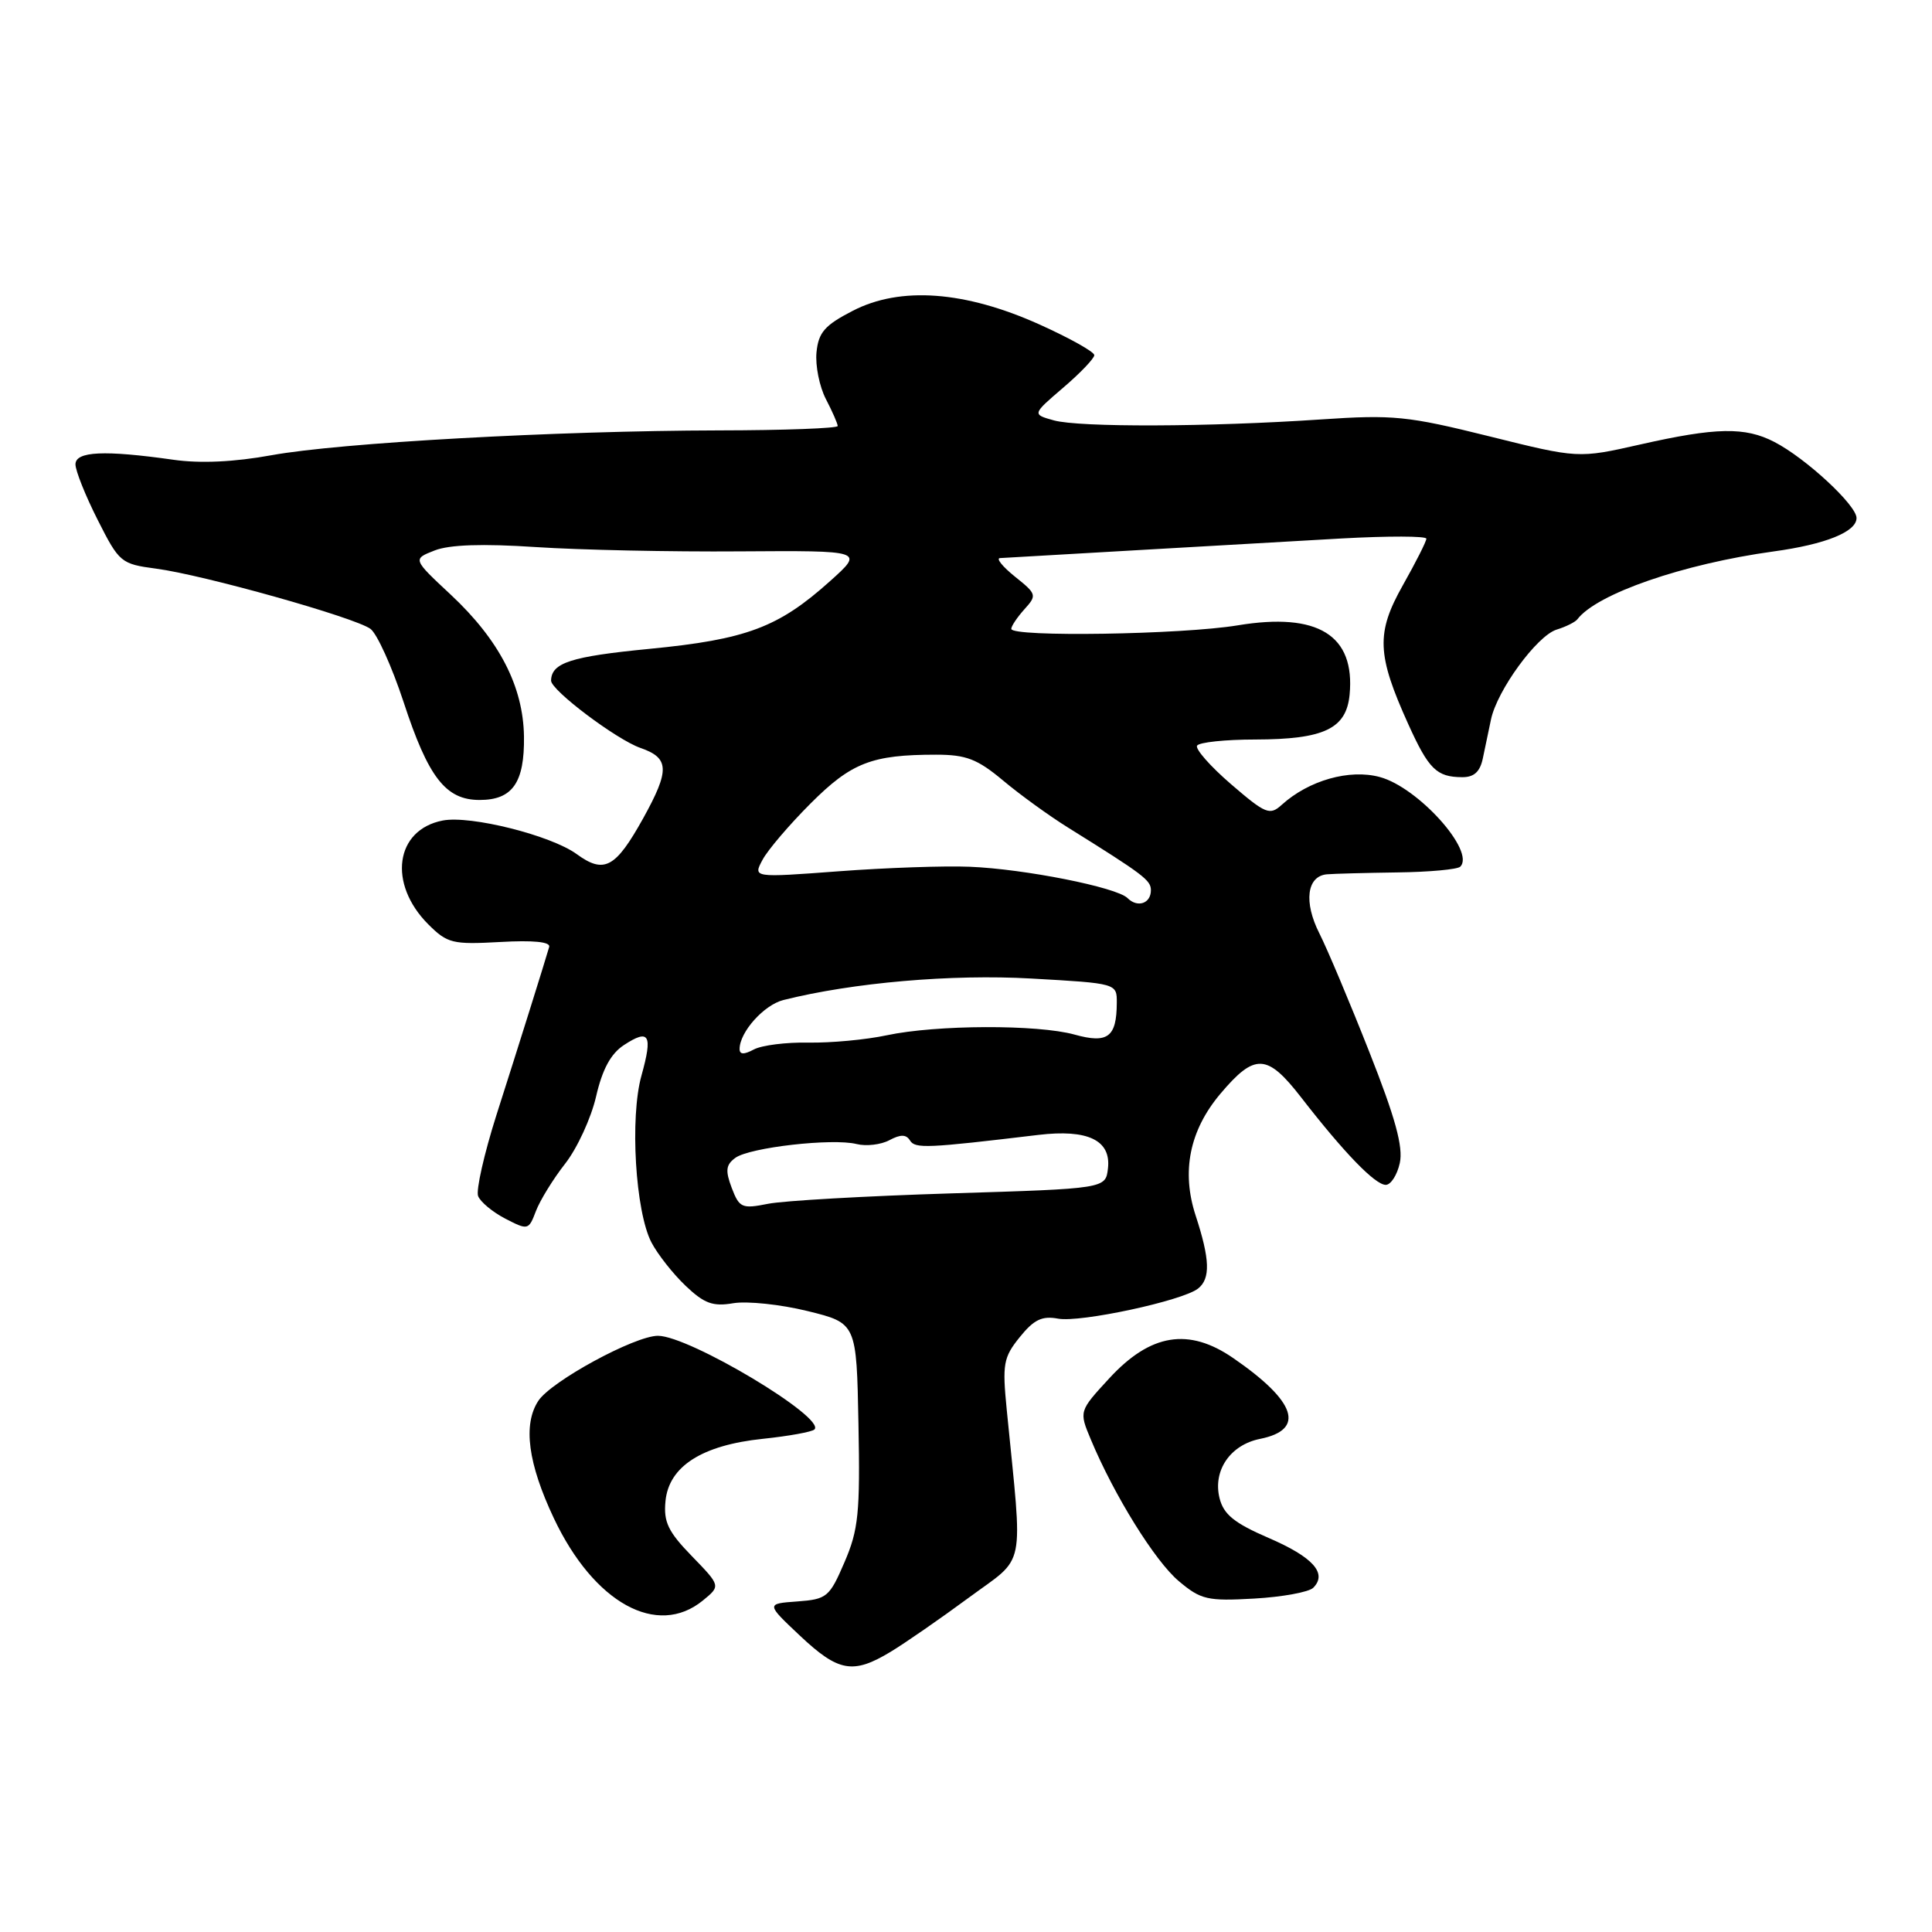 <?xml version="1.0" encoding="UTF-8" standalone="no"?>
<!DOCTYPE svg PUBLIC "-//W3C//DTD SVG 1.1//EN" "http://www.w3.org/Graphics/SVG/1.1/DTD/svg11.dtd" >
<svg xmlns="http://www.w3.org/2000/svg" xmlns:xlink="http://www.w3.org/1999/xlink" version="1.1" viewBox="0 0 256 256">
 <g >
 <path fill="currentColor"
d=" M 118.00 218.88 C 119.92 217.72 124.59 214.49 128.37 211.70 C 136.04 206.04 135.54 208.51 133.40 186.82 C 132.80 180.74 132.95 179.87 135.12 177.18 C 137.00 174.85 138.07 174.33 140.21 174.73 C 143.14 175.27 156.70 172.36 158.75 170.74 C 160.41 169.43 160.33 166.87 158.43 161.07 C 156.52 155.23 157.62 149.79 161.69 144.95 C 166.27 139.52 167.89 139.59 172.40 145.40 C 178.08 152.73 182.21 157.00 183.62 157.00 C 184.29 157.00 185.13 155.70 185.48 154.11 C 185.95 151.97 184.89 148.11 181.43 139.36 C 178.86 132.84 175.89 125.79 174.83 123.69 C 172.72 119.53 173.16 116.09 175.82 115.85 C 176.74 115.77 180.95 115.66 185.16 115.60 C 189.38 115.55 193.13 115.20 193.49 114.84 C 195.53 112.81 187.91 104.32 182.83 102.96 C 178.82 101.87 173.42 103.40 169.84 106.64 C 168.25 108.08 167.71 107.86 163.12 103.91 C 160.37 101.54 158.35 99.24 158.62 98.80 C 158.89 98.36 162.35 97.99 166.31 97.99 C 175.45 97.97 178.39 96.57 178.83 92.05 C 179.58 84.17 174.65 81.10 164.01 82.86 C 156.60 84.09 134.00 84.44 134.00 83.33 C 134.00 82.96 134.79 81.79 135.74 80.73 C 137.42 78.88 137.37 78.71 134.49 76.41 C 132.85 75.09 131.95 73.98 132.50 73.95 C 133.05 73.92 140.93 73.47 150.00 72.94 C 159.07 72.42 171.56 71.70 177.75 71.35 C 183.94 71.01 189.00 71.02 189.00 71.38 C 189.00 71.74 187.60 74.51 185.89 77.54 C 182.32 83.87 182.43 86.73 186.61 95.97 C 189.31 101.93 190.36 102.96 193.73 102.98 C 195.31 103.00 196.11 102.27 196.48 100.50 C 196.77 99.12 197.25 96.81 197.56 95.35 C 198.37 91.47 203.65 84.25 206.25 83.43 C 207.49 83.05 208.72 82.43 209.00 82.07 C 211.57 78.68 223.02 74.72 235.00 73.07 C 241.88 72.13 246.00 70.47 246.00 68.64 C 246.00 66.94 239.28 60.71 235.11 58.56 C 231.23 56.55 227.39 56.62 217.32 58.90 C 209.13 60.75 209.13 60.75 197.32 57.81 C 186.49 55.12 184.62 54.93 175.00 55.58 C 160.16 56.58 143.01 56.64 139.63 55.70 C 136.76 54.90 136.76 54.90 140.88 51.37 C 143.15 49.43 145.00 47.49 145.00 47.06 C 145.00 46.62 141.74 44.80 137.75 43.00 C 127.87 38.55 119.31 37.92 113.00 41.18 C 109.27 43.10 108.45 44.05 108.19 46.69 C 108.02 48.44 108.58 51.23 109.44 52.89 C 110.30 54.54 111.00 56.15 111.00 56.45 C 111.00 56.75 103.91 57.02 95.25 57.03 C 73.61 57.08 45.04 58.67 35.97 60.32 C 31.03 61.22 26.54 61.43 22.97 60.92 C 13.82 59.62 10.00 59.80 10.00 61.53 C 10.00 62.37 11.32 65.68 12.94 68.88 C 15.80 74.54 16.02 74.73 20.69 75.35 C 26.94 76.17 47.04 81.82 49.09 83.33 C 49.96 83.97 51.93 88.33 53.47 93.00 C 56.75 103.03 59.06 106.00 63.55 106.00 C 67.91 106.00 69.51 103.71 69.43 97.59 C 69.33 90.95 66.16 84.81 59.72 78.79 C 54.67 74.08 54.67 74.08 57.59 72.94 C 59.55 72.17 63.94 72.02 71.00 72.49 C 76.78 72.87 88.92 73.13 98.00 73.06 C 114.50 72.95 114.50 72.95 110.00 76.99 C 103.15 83.14 98.93 84.73 86.03 85.98 C 75.64 86.99 73.07 87.82 73.02 90.18 C 72.99 91.45 81.68 97.99 84.85 99.10 C 88.71 100.44 88.77 102.02 85.23 108.42 C 81.56 115.02 80.06 115.83 76.41 113.17 C 73.00 110.69 62.36 108.02 58.68 108.72 C 52.36 109.93 51.36 117.09 56.76 122.49 C 59.28 125.00 59.96 125.17 66.27 124.82 C 70.65 124.57 72.96 124.80 72.77 125.47 C 72.18 127.52 68.68 138.69 65.77 147.78 C 64.15 152.89 63.06 157.70 63.35 158.48 C 63.65 159.26 65.28 160.61 66.96 161.48 C 69.96 163.03 70.05 163.01 71.01 160.48 C 71.55 159.06 73.29 156.23 74.88 154.20 C 76.48 152.16 78.32 148.16 78.98 145.31 C 79.81 141.69 80.93 139.62 82.67 138.48 C 86.04 136.27 86.51 137.10 85.00 142.51 C 83.44 148.08 84.19 160.54 86.32 164.63 C 87.15 166.21 89.18 168.79 90.84 170.37 C 93.32 172.73 94.46 173.15 97.18 172.68 C 99.01 172.38 103.42 172.84 107.00 173.72 C 113.50 175.32 113.50 175.32 113.75 188.71 C 113.98 200.47 113.75 202.71 111.90 207.00 C 109.91 211.63 109.57 211.91 105.65 212.20 C 101.50 212.50 101.50 212.50 106.00 216.74 C 111.10 221.54 113.03 221.88 118.00 218.88 Z  M 93.14 212.07 C 95.50 210.14 95.50 210.14 91.68 206.20 C 88.53 202.96 87.91 201.67 88.18 198.91 C 88.62 194.30 93.01 191.49 101.09 190.65 C 104.53 190.29 107.60 189.73 107.92 189.41 C 109.46 187.85 91.32 177.00 87.18 177.00 C 84.11 177.00 73.03 183.02 71.33 185.62 C 69.27 188.76 69.96 193.92 73.39 201.18 C 78.70 212.41 87.08 217.03 93.14 212.07 Z  M 174.01 210.39 C 175.92 208.48 173.98 206.32 168.09 203.78 C 163.55 201.82 162.14 200.67 161.60 198.53 C 160.68 194.87 163.01 191.45 166.96 190.66 C 173.00 189.45 171.77 185.71 163.42 179.96 C 157.51 175.88 152.45 176.70 146.99 182.63 C 142.97 186.99 142.97 186.99 144.54 190.74 C 147.62 198.12 153.05 206.87 156.20 209.51 C 159.12 211.97 159.99 212.17 166.18 211.82 C 169.91 211.61 173.44 210.96 174.01 210.39 Z  M 96.96 157.41 C 96.09 155.11 96.18 154.34 97.44 153.42 C 99.33 152.04 110.31 150.79 113.50 151.59 C 114.77 151.91 116.73 151.68 117.85 151.08 C 119.33 150.29 120.07 150.30 120.58 151.12 C 121.26 152.22 122.81 152.15 137.60 150.38 C 144.15 149.60 147.24 151.09 146.81 154.82 C 146.50 157.50 146.50 157.50 126.00 158.13 C 114.72 158.48 103.82 159.10 101.77 159.51 C 98.31 160.20 97.97 160.05 96.96 157.41 Z  M 98.00 139.00 C 98.00 136.76 101.22 133.16 103.80 132.51 C 112.98 130.20 126.13 129.06 136.64 129.66 C 148.00 130.30 148.00 130.30 147.98 132.90 C 147.96 137.43 146.78 138.31 142.39 137.09 C 137.50 135.73 124.08 135.78 117.50 137.18 C 114.75 137.77 110.09 138.20 107.14 138.15 C 104.20 138.09 100.94 138.50 99.89 139.06 C 98.58 139.76 98.00 139.74 98.00 139.00 Z  M 149.40 119.00 C 147.97 117.57 135.74 115.14 128.50 114.85 C 125.20 114.71 117.39 114.98 111.13 115.45 C 99.77 116.30 99.77 116.30 101.04 113.93 C 101.73 112.63 104.60 109.27 107.41 106.46 C 112.82 101.05 115.52 100.00 124.03 100.00 C 128.01 100.00 129.50 100.57 132.91 103.42 C 135.16 105.31 139.05 108.12 141.54 109.67 C 151.56 115.92 152.50 116.63 152.50 117.96 C 152.50 119.73 150.72 120.32 149.40 119.00 Z "/>
</g>
</svg>